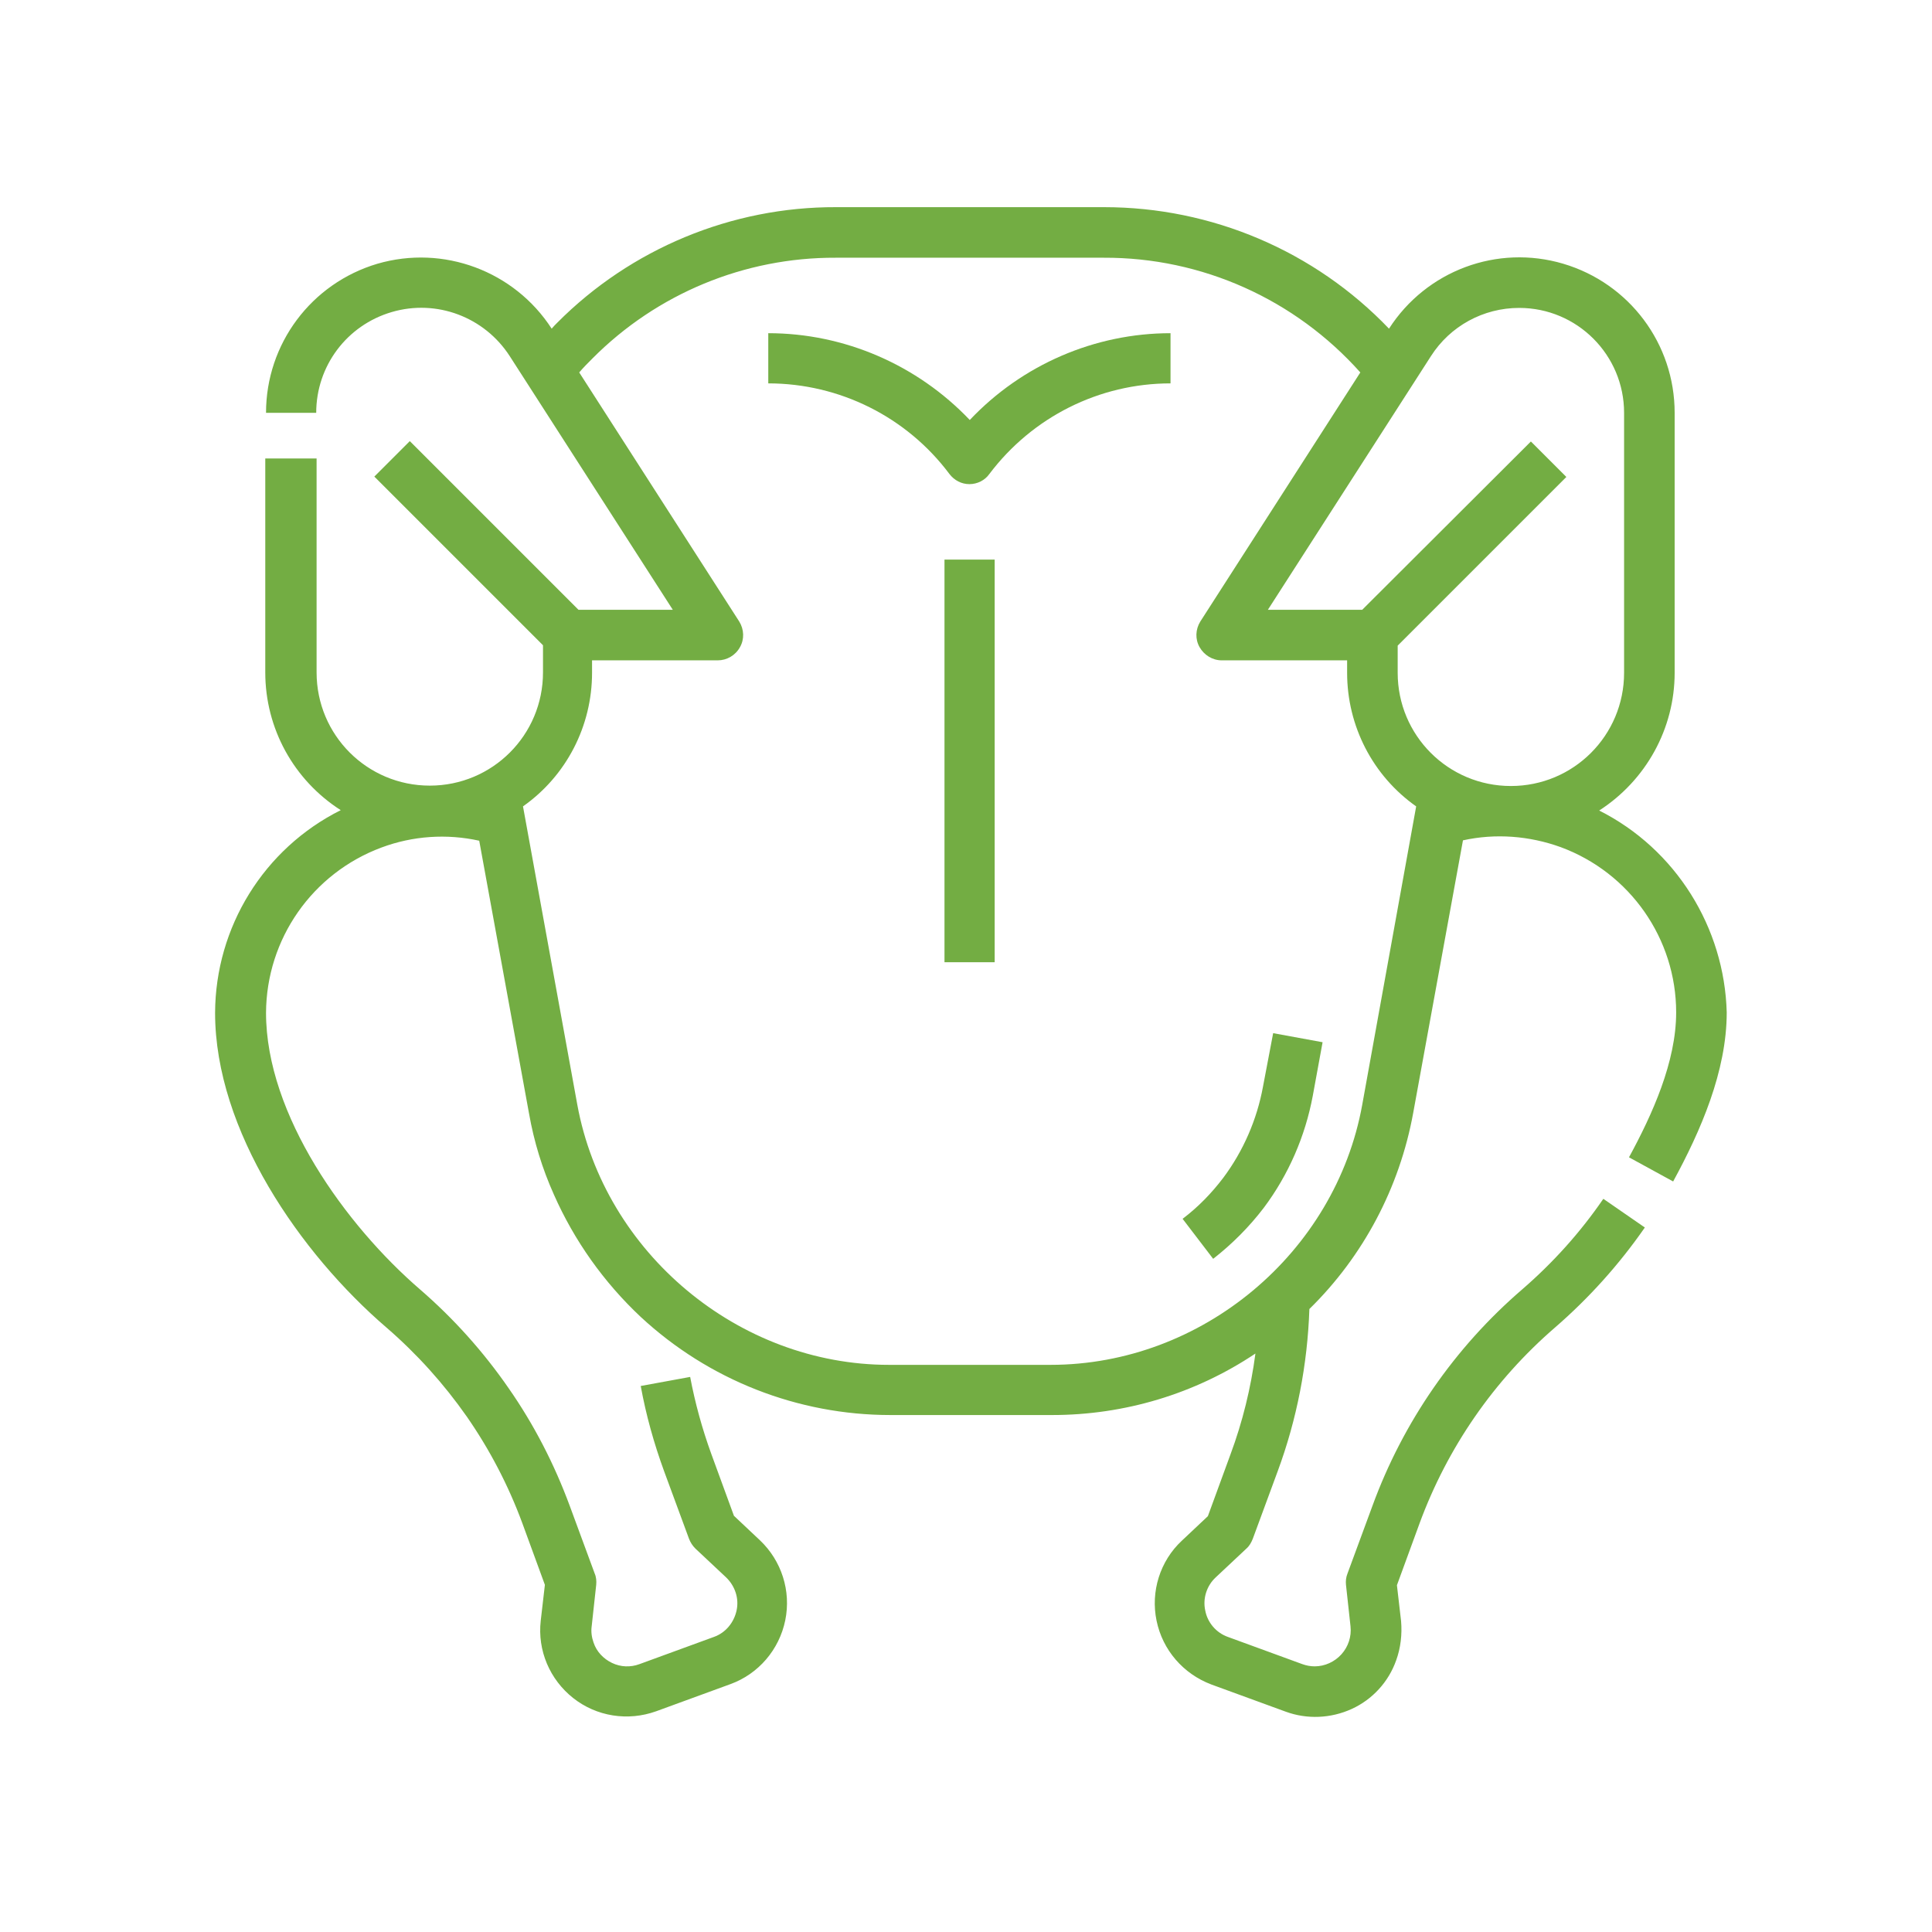 <?xml version="1.0" encoding="utf-8"?>
<!-- Generator: Adobe Illustrator 21.0.0, SVG Export Plug-In . SVG Version: 6.00 Build 0)  -->
<svg version="1.1" id="Layer_1" xmlns="http://www.w3.org/2000/svg" xmlns:xlink="http://www.w3.org/1999/xlink" x="0px" y="0px"
	 viewBox="0 0 512 512" style="enable-background:new 0 0 512 512;" xml:space="preserve">
<g>
	<path style="fill:#73AD43;" d="M423.8,214.8c12.4-8,20-21.7,20-36.5v-68.9c0-18.3-12-34.3-29.5-39.5c-17.5-5.2-36.3,1.8-46.2,17.2
		c-19.7-20.6-47-32.2-75.5-32.2h-71c-27.7-0.1-54.4,11-73.9,30.6c-0.5,0.5-1,1-1.5,1.6c-9.9-15.3-28.7-22.3-46.2-17.2
		c-17.5,5.2-29.5,21.2-29.5,39.5h13.3c0-12.4,8.1-23.2,20-26.7c11.9-3.5,24.6,1.3,31.3,11.7l43.2,67.2h-25l-44.7-44.7l-9.4,9.4
		l44.7,44.7v7.2c0,16.6-13.4,30-30,30s-30-13.4-30-30v-56.7H70.3v56.7c0,14.8,7.5,28.5,20,36.5c-20.4,10.2-33.2,31-33.3,53.7
		c0,31.2,22.6,63.8,45.4,83.4c8.1,7,15.2,14.9,21.3,23.6c6.1,8.8,11,18.2,14.7,28.2l6,16.4l-1.1,9.5c-0.9,7.9,2.4,15.6,8.6,20.5
		c6.2,4.9,14.5,6.2,22,3.5c6.6-2.4,13.1-4.8,19.7-7.2c7.4-2.7,12.9-9.1,14.5-16.9c1.6-7.8-1-15.8-6.7-21.2l-6.9-6.5l-6-16.4
		c-2.4-6.6-4.3-13.5-5.6-20.4l-13.1,2.4c1.4,7.7,3.5,15.2,6.2,22.6l6.6,17.9c0.4,1,0.9,1.8,1.7,2.6l8.1,7.6c2.4,2.3,3.5,5.6,2.8,8.8
		c-0.7,3.2-2.9,5.9-6,7l-19.7,7.2c-2.4,0.9-5,0.8-7.3-0.3c-2.3-1.1-4.1-3-4.9-5.4c-0.5-1.4-0.7-2.9-0.5-4.3l1.2-11
		c0.1-1,0-2.1-0.4-3l-6.6-17.9c-4.1-11.1-9.5-21.6-16.2-31.2c-6.7-9.7-14.6-18.5-23.5-26.2c-19.6-16.9-40.8-46.2-40.8-73.3
		c0.1-19.6,12.3-37,30.6-43.8c8.3-3.1,17.3-3.7,25.9-1.8l13.2,72.3c1.3,7.4,3.5,14.6,6.6,21.5c5.4,12.2,13.2,23.2,23,32.4
		c18,16.7,41.6,26,66.2,26h42.8c19.2,0,37.9-5.6,53.9-16.3c-1.2,9.1-3.4,18.1-6.6,26.7l-6,16.4l-6.9,6.5c-5.8,5.4-8.3,13.5-6.7,21.2
		c1.6,7.8,7.1,14.1,14.5,16.9l19.7,7.2c5.7,2.1,12,1.8,17.5-0.7c5.5-2.5,9.8-7.2,11.8-12.9c1.2-3.3,1.6-6.9,1.3-10.4l-1.1-9.5
		l6-16.4c7.4-20.1,19.7-37.9,35.9-51.9c9-7.8,17-16.7,23.8-26.5l-11-7.6c-6.1,8.9-13.3,16.9-21.5,24c-17.9,15.4-31.6,35.2-39.7,57.4
		l-6.6,17.9c-0.4,1-0.5,2-0.4,3l1.2,11c0.3,2.7-0.6,5.4-2.4,7.4c-1.8,2-4.4,3.2-7.1,3.2c-1.1,0-2.2-0.2-3.3-0.6l-19.7-7.2
		c-3.1-1.1-5.4-3.8-6-7c-0.7-3.2,0.4-6.6,2.8-8.8l8.1-7.6c0.8-0.7,1.3-1.6,1.7-2.6l6.6-17.9c5.1-13.8,7.9-28.3,8.4-43
		c14.3-14,23.9-32.2,27.5-51.9l13.2-72.3c8.6-1.9,17.6-1.2,25.9,1.8c18.4,6.8,30.6,24.3,30.6,43.8c0,13.1-6.3,27-12.5,38.4l11.7,6.4
		c7.3-13.4,14.2-29.2,14.2-44.8C457,245.8,444.1,225,423.8,214.8L423.8,214.8z M402.6,81.6c15.4,0,27.8,12.5,27.8,27.8v68.9
		c0,16.6-13.4,30-30,30c-16.6,0-30-13.4-30-30v-7.2l44.7-44.7l-9.4-9.4L361,161.6h-25l43.2-67.2C384.3,86.4,393.1,81.6,402.6,81.6
		L402.6,81.6z M361,292.8c-7.1,39.2-42.4,68.9-82.6,68.9h-42.8c-39.9,0-75.4-29.7-82.6-68.9l-14.4-79.1
		c11.5-8.1,18.3-21.3,18.3-35.4V175h33.3c2.4,0,4.7-1.3,5.9-3.5c1.2-2.1,1.1-4.7-0.2-6.8l-42.4-66c1.1-1.3,2.3-2.5,3.5-3.7
		c17.1-17.2,40.3-26.8,64.5-26.7h71c26-0.1,50.7,11,68,30.4l-42.4,66c-1.3,2.1-1.4,4.7-0.2,6.8c1.2,2.1,3.4,3.5,5.9,3.5H357v3.3
		c0,14.1,6.8,27.3,18.3,35.4L361,292.8z M361,292.8"/>
	<path style="fill:#73AD43;" d="M334.7,288c-1.6,8.7-5.2,17-10.5,24.1c-3.1,4.1-6.7,7.8-10.8,10.9l8.1,10.6c5-3.9,9.5-8.4,13.4-13.5
		c6.6-8.8,11-19,13-29.7l2.6-14.2l-13.1-2.4L334.7,288z M334.7,288"/>
	<path style="fill:#73AD43;" d="M257,111.3c-13.9-14.6-33.2-23-53.4-23v13.3c18.9,0,36.7,8.9,48,24c1.3,1.7,3.2,2.7,5.3,2.7
		c2.1,0,4.1-1,5.3-2.7c11.4-15.1,29.1-24,48-24V88.3C290.2,88.3,270.9,96.6,257,111.3L257,111.3z M257,111.3"/>
	<rect x="250.3" y="148.3" style="fill:#73AD43;" width="13.3" height="106.7"/>
</g>
</svg>
